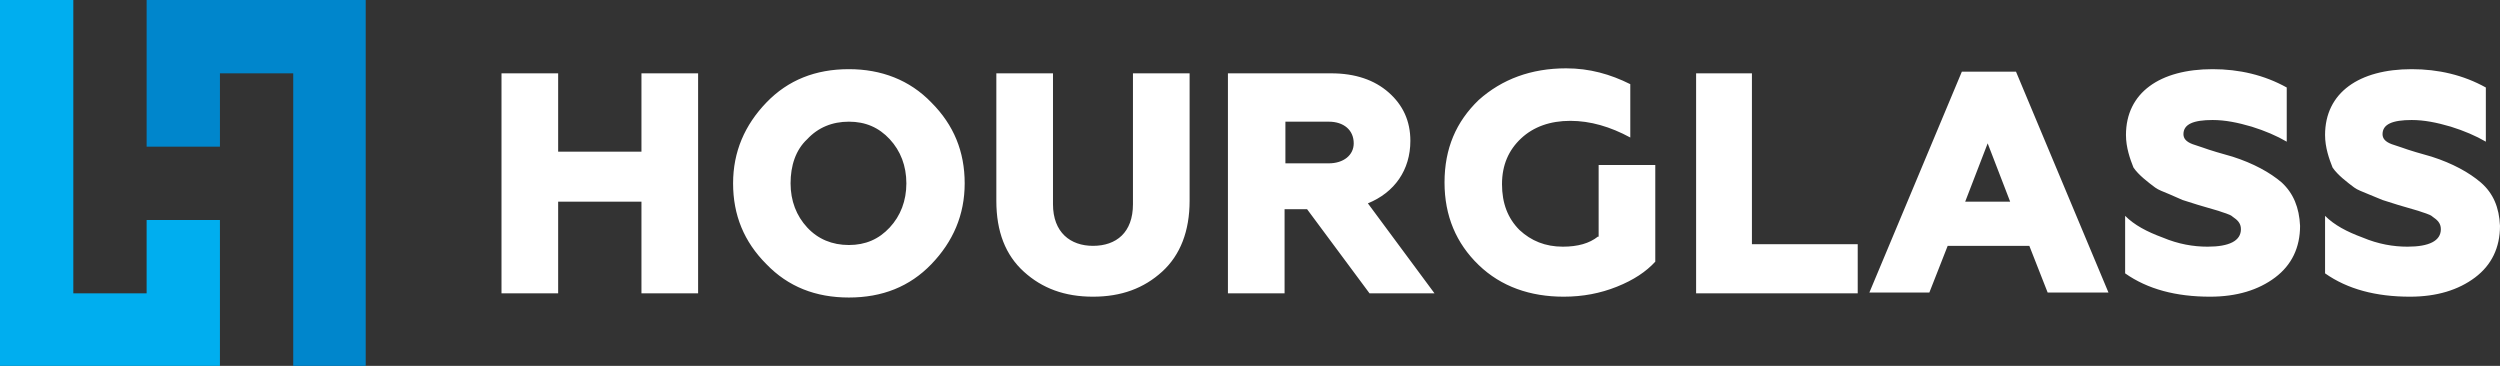 <svg width="246" height="36" viewBox="0 0 246 36" fill="none" xmlns="http://www.w3.org/2000/svg">
<rect x="0" y="0" width="246" height="36" fill="#333333" stroke="none"/>
<path d="M21.641 28.866V21.649H14.427V28.866H7.214V21.649V14.433V7.216V0H0V36H21.641V28.866Z" fill="#00AEEF"/>
<path d="M14.427 3.05176e-05V7.216V14.433H21.641V7.216H28.854V14.433V21.649V28.866V36H35.986V3.05176e-05H14.427Z" fill="#0086CC"/>
<path d="M63.119 14.925H54.922V7.216H49.348V28.866H54.922V19.845H63.119V28.866H68.694V7.216H63.119V14.925ZM83.531 6.806C80.252 6.806 77.546 7.872 75.415 10.086C73.284 12.301 72.136 14.925 72.136 18.041C72.136 21.157 73.202 23.781 75.415 25.995C77.546 28.209 80.252 29.276 83.531 29.276C86.809 29.276 89.514 28.209 91.646 25.995C93.777 23.781 94.925 21.157 94.925 18.041C94.925 14.925 93.859 12.301 91.646 10.086C89.514 7.872 86.727 6.806 83.531 6.806ZM87.547 22.387C86.481 23.535 85.17 24.109 83.531 24.109C81.891 24.109 80.498 23.535 79.432 22.387C78.366 21.239 77.792 19.763 77.792 18.041C77.792 16.319 78.284 14.761 79.432 13.695C80.498 12.547 81.891 11.973 83.531 11.973C85.17 11.973 86.481 12.547 87.547 13.695C88.613 14.843 89.187 16.319 89.187 18.041C89.187 19.763 88.613 21.239 87.547 22.387ZM111.483 20.091C111.483 22.879 109.844 24.191 107.549 24.191C105.335 24.191 103.614 22.879 103.614 20.091V7.216H98.04V19.763C98.04 22.797 98.941 25.093 100.745 26.733C102.548 28.373 104.761 29.194 107.549 29.194C110.336 29.194 112.549 28.373 114.352 26.733C116.156 25.093 117.057 22.715 117.057 19.763V7.216H111.483V20.091ZM138.78 13.859C138.78 11.891 138.042 10.333 136.649 9.102C135.255 7.872 133.37 7.216 130.993 7.216H120.828V28.866H126.402V20.583H128.615L134.763 28.866H141.157L134.599 20.009C137.223 18.943 138.78 16.729 138.78 13.859ZM130.747 16.073H126.484V11.973H130.747C132.222 11.973 133.206 12.793 133.206 14.105C133.206 15.253 132.222 16.073 130.747 16.073ZM157.224 23.289C156.404 23.945 155.257 24.273 153.781 24.273C152.06 24.273 150.666 23.699 149.519 22.633C148.371 21.485 147.797 20.009 147.797 18.123C147.797 16.237 148.453 14.761 149.682 13.613C150.912 12.465 152.552 11.891 154.519 11.891C156.486 11.891 158.454 12.465 160.421 13.531V8.282C158.454 7.298 156.404 6.724 154.109 6.724C150.666 6.724 147.797 7.79 145.502 9.841C143.289 11.973 142.141 14.597 142.141 17.959C142.141 21.239 143.289 23.945 145.502 26.077C147.715 28.209 150.584 29.194 153.863 29.194C155.748 29.194 157.47 28.866 159.109 28.209C160.749 27.553 161.978 26.733 162.88 25.749V16.237H157.306V23.289H157.224ZM172.471 7.216H166.897V28.866H182.799V24.027H172.389V7.216H172.471ZM193.046 7.052L183.947 28.784H189.849L191.652 24.191H199.686L201.489 28.784H207.473L198.374 7.052H193.046ZM193.374 19.845L195.587 14.105L197.8 19.845H193.374ZM224.524 17.959C223.376 16.975 221.736 16.073 219.687 15.417C218.785 15.171 217.392 14.761 216.736 14.515L215.752 14.187C215.097 13.941 214.851 13.613 214.851 13.203C214.851 12.219 215.834 11.809 217.72 11.809C218.949 11.809 220.179 12.055 221.572 12.465C222.884 12.875 224.032 13.367 225.015 13.941V8.61C222.802 7.38 220.343 6.806 217.72 6.806C212.556 6.806 209.195 9.102 209.195 13.285C209.195 14.515 209.605 15.663 209.932 16.483C210.424 17.221 211.408 17.959 212.064 18.451C212.392 18.697 212.883 18.861 213.457 19.107L214.769 19.681L216.326 20.173L218.294 20.747C218.703 20.911 219.441 21.075 219.687 21.321C220.179 21.649 220.507 21.977 220.507 22.551C220.507 23.699 219.359 24.273 217.228 24.273C215.834 24.273 214.359 24.027 212.801 23.371C211.244 22.797 210.014 22.141 209.113 21.239V26.898C211.326 28.456 214.113 29.194 217.474 29.194C220.097 29.194 222.228 28.538 223.868 27.308C225.507 26.077 226.327 24.355 226.327 22.223C226.245 20.419 225.671 19.025 224.524 17.959ZM244.115 17.959C242.967 16.975 241.328 16.073 239.279 15.417C238.377 15.171 236.983 14.761 236.328 14.515L235.344 14.187C234.688 13.941 234.442 13.613 234.442 13.203C234.442 12.219 235.426 11.809 237.311 11.809C238.541 11.809 239.77 12.055 241.164 12.465C242.476 12.875 243.623 13.367 244.607 13.941V8.61C242.394 7.38 239.934 6.806 237.311 6.806C232.147 6.806 228.786 9.102 228.786 13.285C228.786 14.515 229.196 15.663 229.524 16.483C230.016 17.221 230.999 17.959 231.655 18.451C231.983 18.697 232.475 18.861 233.049 19.107L234.442 19.681L236 20.173L237.967 20.747C238.377 20.911 239.115 21.075 239.361 21.321C239.852 21.649 240.18 21.977 240.18 22.551C240.18 23.699 239.033 24.273 236.901 24.273C235.508 24.273 234.032 24.027 232.475 23.371C230.917 22.797 229.688 22.141 228.786 21.239V26.898C230.999 28.456 233.786 29.194 237.147 29.194C239.77 29.194 241.902 28.538 243.541 27.308C245.181 26.077 246 24.355 246 22.223C245.918 20.419 245.345 19.025 244.115 17.959Z" fill="white"/>
</svg>
